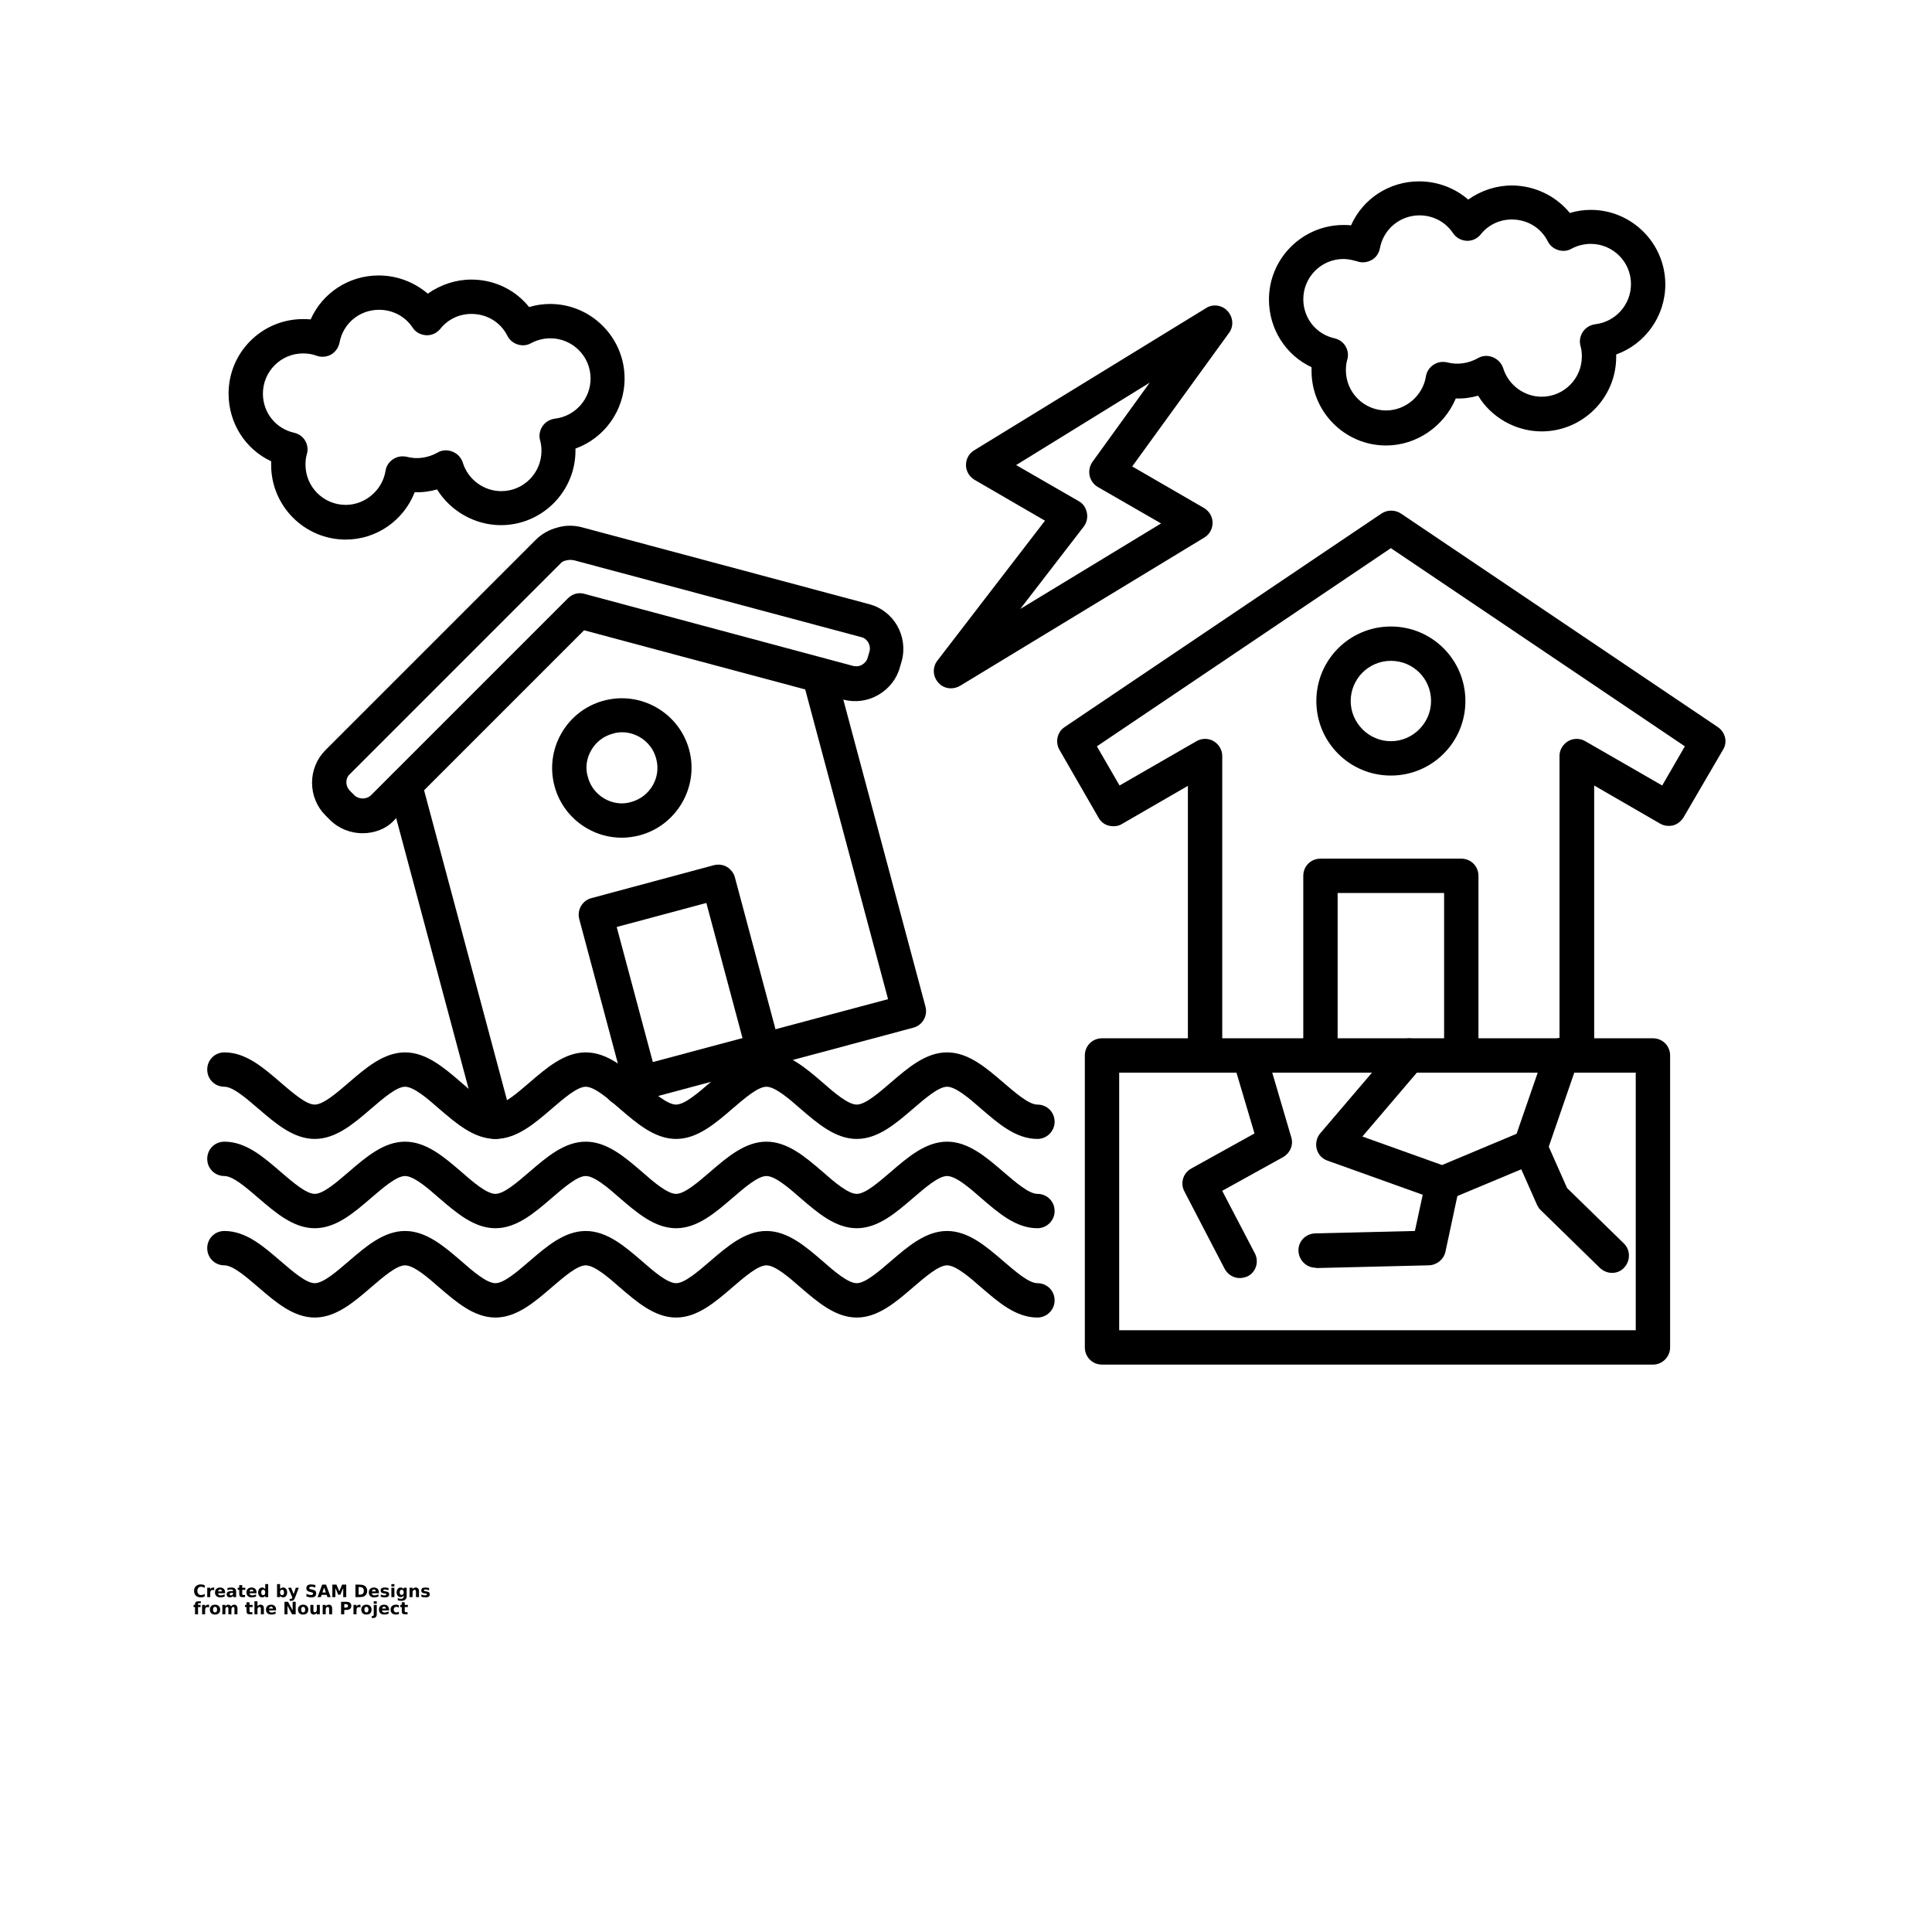 <?xml version="1.0" encoding="UTF-8"?>
<svg width="700pt" height="700pt" version="1.1" viewBox="0 0 700 700" xmlns="http://www.w3.org/2000/svg" xmlns:xlink="http://www.w3.org/1999/xlink">
 <defs>
  <symbol id="y" overflow="visible">
   <path d="m4.172-0.25c-0.219 0.117-0.449 0.199-0.688 0.25-0.23 0.062-0.469 0.094-0.719 0.094-0.75 0-1.352-0.207-1.797-0.625-0.438-0.426-0.656-1.004-0.656-1.734 0-0.719 0.219-1.285 0.656-1.703 0.445-0.426 1.047-0.641 1.797-0.641 0.25 0 0.488 0.027 0.719 0.078 0.238 0.055 0.469 0.137 0.688 0.25v0.938c-0.219-0.145-0.438-0.25-0.656-0.312-0.211-0.07-0.43-0.109-0.656-0.109-0.418 0-0.746 0.137-0.984 0.406-0.242 0.262-0.359 0.625-0.359 1.094s0.117 0.84 0.359 1.109c0.238 0.262 0.566 0.391 0.984 0.391 0.227 0 0.445-0.031 0.656-0.094 0.219-0.07 0.438-0.18 0.656-0.328z"/>
  </symbol>
  <symbol id="c" overflow="visible">
   <path d="m3.047-2.469c-0.094-0.051-0.188-0.086-0.281-0.109-0.094-0.02-0.188-0.031-0.281-0.031-0.281 0-0.5 0.094-0.656 0.281-0.148 0.18-0.219 0.434-0.219 0.766v1.562h-1.094v-3.406h1.094v0.562c0.133-0.219 0.289-0.379 0.469-0.484 0.188-0.102 0.406-0.156 0.656-0.156 0.039 0 0.082 0.008 0.125 0.016 0.039 0 0.102 0.008 0.188 0.016z"/>
  </symbol>
  <symbol id="a" overflow="visible">
   <path d="m3.922-1.703v0.297h-2.547c0.031 0.262 0.125 0.453 0.281 0.578s0.375 0.188 0.656 0.188c0.227 0 0.461-0.031 0.703-0.094 0.238-0.07 0.484-0.176 0.734-0.312v0.844c-0.25 0.094-0.508 0.168-0.766 0.219-0.262 0.051-0.516 0.078-0.766 0.078-0.617 0-1.094-0.156-1.438-0.469s-0.516-0.754-0.516-1.328c0-0.551 0.164-0.984 0.5-1.297 0.332-0.32 0.797-0.484 1.391-0.484 0.531 0 0.957 0.164 1.281 0.484 0.32 0.324 0.484 0.758 0.484 1.297zm-1.125-0.375c0-0.195-0.062-0.359-0.188-0.484-0.117-0.133-0.273-0.203-0.469-0.203-0.211 0-0.383 0.062-0.516 0.188-0.125 0.117-0.203 0.281-0.234 0.5z"/>
  </symbol>
  <symbol id="k" overflow="visible">
   <path d="m2.047-1.531c-0.23 0-0.402 0.043-0.516 0.125-0.117 0.074-0.172 0.184-0.172 0.328 0 0.137 0.047 0.246 0.141 0.328 0.094 0.074 0.223 0.109 0.391 0.109 0.195 0 0.363-0.07 0.5-0.219 0.145-0.145 0.219-0.328 0.219-0.547v-0.125zm1.656-0.406v1.938h-1.094v-0.5c-0.148 0.211-0.312 0.359-0.5 0.453-0.18 0.094-0.398 0.141-0.656 0.141-0.355 0-0.641-0.102-0.859-0.312-0.219-0.207-0.328-0.473-0.328-0.797 0-0.406 0.133-0.695 0.406-0.875 0.281-0.188 0.711-0.281 1.297-0.281h0.641v-0.094c0-0.164-0.07-0.289-0.203-0.375-0.137-0.082-0.352-0.125-0.641-0.125-0.23 0-0.445 0.027-0.641 0.078-0.199 0.043-0.387 0.109-0.562 0.203v-0.828c0.227-0.051 0.461-0.094 0.703-0.125 0.238-0.031 0.473-0.047 0.703-0.047 0.613 0 1.055 0.125 1.328 0.375 0.27 0.242 0.406 0.633 0.406 1.172z"/>
  </symbol>
  <symbol id="b" overflow="visible">
   <path d="m1.703-4.359v0.953h1.125v0.781h-1.125v1.438c0 0.168 0.031 0.277 0.094 0.328 0.062 0.055 0.188 0.078 0.375 0.078h0.562v0.781h-0.938c-0.43 0-0.73-0.086-0.906-0.266-0.18-0.176-0.266-0.484-0.266-0.922v-1.438h-0.547v-0.781h0.547v-0.953z"/>
  </symbol>
  <symbol id="j" overflow="visible">
   <path d="m2.844-2.906v-1.812h1.078v4.719h-1.078v-0.484c-0.156 0.199-0.324 0.344-0.5 0.438-0.18 0.094-0.387 0.141-0.625 0.141-0.418 0-0.762-0.164-1.031-0.5-0.273-0.332-0.406-0.766-0.406-1.297 0-0.52 0.133-0.945 0.406-1.281 0.27-0.332 0.613-0.5 1.031-0.5 0.227 0 0.43 0.047 0.609 0.141 0.188 0.094 0.359 0.242 0.516 0.438zm-0.719 2.203c0.227 0 0.406-0.082 0.531-0.25 0.125-0.176 0.188-0.426 0.188-0.75 0-0.32-0.062-0.566-0.188-0.734-0.125-0.164-0.305-0.25-0.531-0.25-0.242 0-0.422 0.086-0.547 0.25-0.117 0.168-0.172 0.414-0.172 0.734 0 0.324 0.055 0.574 0.172 0.75 0.125 0.168 0.305 0.25 0.547 0.25z"/>
  </symbol>
  <symbol id="i" overflow="visible">
   <path d="m2.328-0.703c0.238 0 0.414-0.082 0.531-0.25 0.125-0.176 0.188-0.426 0.188-0.75 0-0.32-0.062-0.566-0.188-0.734-0.117-0.164-0.293-0.25-0.531-0.25-0.23 0-0.406 0.086-0.531 0.25-0.125 0.168-0.188 0.414-0.188 0.734 0 0.324 0.062 0.574 0.188 0.75 0.125 0.168 0.301 0.25 0.531 0.25zm-0.719-2.203c0.145-0.195 0.305-0.344 0.484-0.438 0.188-0.094 0.398-0.141 0.641-0.141 0.414 0 0.758 0.168 1.031 0.5 0.27 0.336 0.406 0.762 0.406 1.281 0 0.531-0.137 0.965-0.406 1.297-0.273 0.336-0.617 0.5-1.031 0.5-0.242 0-0.453-0.047-0.641-0.141-0.18-0.094-0.34-0.238-0.484-0.438v0.484h-1.094v-4.719h1.094z"/>
  </symbol>
  <symbol id="h" overflow="visible">
   <path d="m0.078-3.406h1.078l0.922 2.312 0.781-2.312h1.078l-1.422 3.734c-0.148 0.375-0.32 0.633-0.516 0.781-0.188 0.156-0.438 0.234-0.75 0.234h-0.625v-0.719h0.344c0.176 0 0.305-0.031 0.391-0.094 0.082-0.055 0.148-0.156 0.203-0.312l0.031-0.094z"/>
  </symbol>
  <symbol id="g" overflow="visible">
   <path d="m3.719-4.391v0.953c-0.242-0.102-0.48-0.18-0.719-0.234-0.242-0.062-0.465-0.094-0.672-0.094-0.281 0-0.492 0.043-0.625 0.125-0.137 0.074-0.203 0.188-0.203 0.344 0 0.125 0.047 0.227 0.141 0.297 0.094 0.062 0.254 0.117 0.484 0.156l0.5 0.109c0.508 0.105 0.867 0.262 1.078 0.469 0.207 0.199 0.312 0.492 0.312 0.875 0 0.5-0.148 0.875-0.438 1.125-0.293 0.242-0.746 0.359-1.359 0.359-0.293 0-0.586-0.031-0.875-0.094-0.281-0.051-0.57-0.129-0.859-0.234v-0.984c0.289 0.148 0.57 0.262 0.844 0.344 0.27 0.074 0.531 0.109 0.781 0.109s0.441-0.039 0.578-0.125c0.133-0.082 0.203-0.203 0.203-0.359 0-0.145-0.047-0.254-0.141-0.328-0.086-0.07-0.266-0.141-0.547-0.203l-0.453-0.109c-0.449-0.094-0.777-0.242-0.984-0.453-0.211-0.219-0.312-0.504-0.312-0.859 0-0.457 0.145-0.805 0.438-1.047 0.289-0.238 0.707-0.359 1.25-0.359 0.25 0 0.504 0.023 0.766 0.062 0.258 0.031 0.531 0.086 0.812 0.156z"/>
  </symbol>
  <symbol id="x" overflow="visible">
   <path d="m3.328-0.828h-1.828l-0.297 0.828h-1.172l1.672-4.531h1.406l1.672 4.531h-1.172zm-1.547-0.844h1.25l-0.625-1.797z"/>
  </symbol>
  <symbol id="w" overflow="visible">
   <path d="m0.578-4.531h1.484l1.031 2.422 1.031-2.422h1.484v4.531h-1.094v-3.312l-1.047 2.438h-0.75l-1.047-2.438v3.312h-1.094z"/>
  </symbol>
  <symbol id="v" overflow="visible">
   <path d="m1.734-3.656v2.766h0.422c0.477 0 0.844-0.113 1.094-0.344 0.25-0.238 0.375-0.582 0.375-1.031 0-0.457-0.125-0.801-0.375-1.031-0.25-0.238-0.617-0.359-1.094-0.359zm-1.156-0.875h1.219c0.695 0 1.211 0.055 1.547 0.156 0.332 0.094 0.617 0.258 0.859 0.484 0.219 0.211 0.379 0.449 0.484 0.719 0.102 0.262 0.156 0.562 0.156 0.906 0 0.336-0.055 0.637-0.156 0.906-0.105 0.273-0.266 0.512-0.484 0.719-0.242 0.23-0.531 0.398-0.875 0.5-0.336 0.094-0.844 0.141-1.531 0.141h-1.219z"/>
  </symbol>
  <symbol id="f" overflow="visible">
   <path d="m3.172-3.297v0.828c-0.23-0.094-0.453-0.164-0.672-0.219-0.211-0.051-0.414-0.078-0.609-0.078-0.211 0-0.367 0.027-0.469 0.078-0.094 0.055-0.141 0.137-0.141 0.25 0 0.086 0.035 0.152 0.109 0.203 0.082 0.043 0.219 0.074 0.406 0.094l0.203 0.031c0.551 0.074 0.922 0.195 1.109 0.359 0.195 0.156 0.297 0.406 0.297 0.75 0 0.367-0.137 0.641-0.406 0.828-0.262 0.176-0.656 0.266-1.188 0.266-0.23 0-0.465-0.023-0.703-0.062-0.242-0.031-0.484-0.082-0.734-0.156v-0.828c0.219 0.105 0.438 0.184 0.656 0.234 0.227 0.055 0.461 0.078 0.703 0.078 0.207 0 0.363-0.023 0.469-0.078 0.113-0.062 0.172-0.148 0.172-0.266 0-0.094-0.039-0.16-0.109-0.203-0.074-0.051-0.219-0.094-0.438-0.125l-0.203-0.031c-0.48-0.051-0.82-0.16-1.016-0.328-0.188-0.164-0.281-0.414-0.281-0.75 0-0.352 0.117-0.617 0.359-0.797 0.25-0.176 0.629-0.266 1.141-0.266 0.195 0 0.406 0.016 0.625 0.047 0.227 0.031 0.469 0.078 0.719 0.141z"/>
  </symbol>
  <symbol id="u" overflow="visible">
   <path d="m0.516-3.406h1.094v3.406h-1.094zm0-1.312h1.094v0.875h-1.094z"/>
  </symbol>
  <symbol id="t" overflow="visible">
   <path d="m2.844-0.578c-0.156 0.199-0.324 0.344-0.5 0.438-0.18 0.094-0.387 0.141-0.625 0.141-0.418 0-0.762-0.16-1.031-0.484-0.273-0.332-0.406-0.75-0.406-1.25 0-0.508 0.133-0.926 0.406-1.25 0.27-0.332 0.613-0.5 1.031-0.5 0.238 0 0.445 0.047 0.625 0.141 0.176 0.094 0.344 0.246 0.5 0.453v-0.516h1.078v3.062c0 0.551-0.172 0.969-0.516 1.25-0.344 0.289-0.844 0.438-1.5 0.438-0.211 0-0.414-0.016-0.609-0.047-0.199-0.031-0.398-0.086-0.594-0.156v-0.844c0.188 0.113 0.367 0.195 0.547 0.25 0.188 0.051 0.367 0.078 0.547 0.078 0.363 0 0.629-0.078 0.797-0.234 0.164-0.156 0.25-0.398 0.25-0.734zm-0.719-2.109c-0.23 0-0.406 0.086-0.531 0.25-0.125 0.156-0.188 0.391-0.188 0.703s0.055 0.547 0.172 0.703c0.125 0.156 0.305 0.234 0.547 0.234 0.219 0 0.391-0.078 0.516-0.234 0.133-0.164 0.203-0.398 0.203-0.703 0-0.312-0.07-0.547-0.203-0.703-0.125-0.164-0.297-0.25-0.516-0.25z"/>
  </symbol>
  <symbol id="e" overflow="visible">
   <path d="m3.938-2.078v2.078h-1.094v-1.578c0-0.301-0.008-0.504-0.016-0.609-0.012-0.113-0.031-0.195-0.062-0.25-0.043-0.07-0.102-0.125-0.172-0.156-0.074-0.039-0.156-0.062-0.25-0.062-0.23 0-0.414 0.09-0.547 0.266-0.125 0.168-0.188 0.406-0.188 0.719v1.672h-1.094v-3.406h1.094v0.5c0.164-0.195 0.336-0.344 0.516-0.438 0.188-0.094 0.391-0.141 0.609-0.141 0.395 0 0.691 0.121 0.891 0.359 0.207 0.242 0.312 0.59 0.312 1.047z"/>
  </symbol>
  <symbol id="s" overflow="visible">
   <path d="m2.766-4.719v0.703h-0.609c-0.156 0-0.266 0.031-0.328 0.094-0.055 0.055-0.078 0.148-0.078 0.281v0.234h0.922v0.781h-0.922v2.625h-1.094v-2.625h-0.531v-0.781h0.531v-0.234c0-0.363 0.102-0.633 0.312-0.812 0.207-0.176 0.523-0.266 0.953-0.266z"/>
  </symbol>
  <symbol id="d" overflow="visible">
   <path d="m2.141-2.703c-0.242 0-0.422 0.09-0.547 0.266-0.125 0.168-0.188 0.414-0.188 0.734 0 0.336 0.062 0.59 0.188 0.766 0.125 0.168 0.305 0.25 0.547 0.25 0.238 0 0.422-0.082 0.547-0.25 0.125-0.176 0.188-0.43 0.188-0.766 0-0.32-0.062-0.566-0.188-0.734-0.125-0.176-0.309-0.266-0.547-0.266zm0-0.781c0.582 0 1.035 0.164 1.359 0.484 0.332 0.312 0.5 0.746 0.5 1.297 0 0.562-0.168 1.008-0.5 1.328-0.324 0.312-0.777 0.469-1.359 0.469-0.586 0-1.043-0.156-1.375-0.469-0.336-0.32-0.5-0.766-0.5-1.328 0-0.551 0.164-0.984 0.5-1.297 0.332-0.32 0.789-0.484 1.375-0.484z"/>
  </symbol>
  <symbol id="r" overflow="visible">
   <path d="m3.672-2.844c0.133-0.207 0.297-0.363 0.484-0.469 0.195-0.113 0.406-0.172 0.625-0.172 0.395 0 0.691 0.121 0.891 0.359 0.207 0.242 0.312 0.59 0.312 1.047v2.078h-1.094v-1.766-0.078c0.008-0.031 0.016-0.078 0.016-0.141 0-0.238-0.039-0.41-0.109-0.516-0.074-0.102-0.188-0.156-0.344-0.156-0.211 0-0.371 0.086-0.484 0.25-0.105 0.168-0.164 0.414-0.172 0.734v1.672h-1.094v-1.766c0-0.383-0.031-0.629-0.094-0.734-0.062-0.102-0.18-0.156-0.344-0.156-0.211 0-0.371 0.086-0.484 0.25-0.117 0.168-0.172 0.414-0.172 0.734v1.672h-1.094v-3.406h1.094v0.5c0.133-0.188 0.285-0.328 0.453-0.422 0.176-0.102 0.367-0.156 0.578-0.156 0.238 0 0.445 0.059 0.625 0.172 0.176 0.117 0.312 0.273 0.406 0.469z"/>
  </symbol>
  <symbol id="q" overflow="visible">
   <path d="m3.938-2.078v2.078h-1.094v-1.578c0-0.301-0.008-0.504-0.016-0.609-0.012-0.113-0.031-0.195-0.062-0.25-0.043-0.07-0.102-0.125-0.172-0.156-0.074-0.039-0.156-0.062-0.25-0.062-0.23 0-0.414 0.09-0.547 0.266-0.125 0.168-0.188 0.406-0.188 0.719v1.672h-1.094v-4.719h1.094v1.812c0.164-0.195 0.336-0.344 0.516-0.438 0.188-0.094 0.391-0.141 0.609-0.141 0.395 0 0.691 0.121 0.891 0.359 0.207 0.242 0.312 0.59 0.312 1.047z"/>
  </symbol>
  <symbol id="p" overflow="visible">
   <path d="m0.578-4.531h1.297l1.656 3.109v-3.109h1.109v4.531h-1.312l-1.656-3.109v3.109h-1.094z"/>
  </symbol>
  <symbol id="o" overflow="visible">
   <path d="m0.484-1.328v-2.078h1.094v0.344 0.703 0.547c0 0.273 0.004 0.469 0.016 0.594 0.008 0.125 0.035 0.215 0.078 0.266 0.039 0.074 0.098 0.133 0.172 0.172 0.07 0.031 0.156 0.047 0.25 0.047 0.219 0 0.391-0.082 0.516-0.25 0.133-0.176 0.203-0.422 0.203-0.734v-1.688h1.094v3.406h-1.094v-0.484c-0.156 0.199-0.328 0.344-0.516 0.438s-0.391 0.141-0.609 0.141c-0.387 0-0.684-0.117-0.891-0.359-0.211-0.25-0.312-0.602-0.312-1.062z"/>
  </symbol>
  <symbol id="n" overflow="visible">
   <path d="m0.578-4.531h1.938c0.57 0 1.008 0.133 1.312 0.391 0.312 0.25 0.469 0.609 0.469 1.078 0 0.48-0.156 0.852-0.469 1.109-0.305 0.25-0.742 0.375-1.312 0.375h-0.781v1.578h-1.156zm1.156 0.844v1.266h0.656c0.227 0 0.398-0.051 0.516-0.156 0.125-0.113 0.188-0.273 0.188-0.484 0-0.195-0.062-0.348-0.188-0.453-0.117-0.113-0.289-0.172-0.516-0.172z"/>
  </symbol>
  <symbol id="m" overflow="visible">
   <path d="m0.516-3.406h1.094v3.344c0 0.457-0.109 0.805-0.328 1.047-0.219 0.238-0.539 0.359-0.953 0.359h-0.531v-0.719h0.188c0.207 0 0.348-0.047 0.422-0.141 0.07-0.094 0.109-0.277 0.109-0.547zm0-1.312h1.094v0.875h-1.094z"/>
  </symbol>
  <symbol id="l" overflow="visible">
   <path d="m3.266-3.297v0.891c-0.148-0.102-0.293-0.176-0.438-0.219-0.148-0.051-0.305-0.078-0.469-0.078-0.305 0-0.539 0.09-0.703 0.266-0.168 0.18-0.25 0.422-0.25 0.734 0 0.324 0.082 0.574 0.25 0.75 0.164 0.18 0.398 0.266 0.703 0.266 0.176 0 0.336-0.023 0.484-0.078 0.156-0.051 0.297-0.125 0.422-0.219v0.891c-0.168 0.062-0.34 0.109-0.516 0.141-0.18 0.031-0.355 0.047-0.531 0.047-0.605 0-1.086-0.156-1.438-0.469-0.344-0.32-0.516-0.766-0.516-1.328 0-0.551 0.172-0.984 0.516-1.297 0.352-0.32 0.832-0.484 1.438-0.484 0.188 0 0.363 0.016 0.531 0.047 0.176 0.031 0.348 0.078 0.516 0.141z"/>
  </symbol>
 </defs>
 <g>
  <path d="m571.26 388.64c-3.484 0-6.223-2.738-6.223-6.223v-108.52c0-2.238 1.246-4.231 3.109-5.352 1.867-1.121 4.356-1.121 6.223 0l27.875 16.055 8.215-14.188-106.52-71.805-106.52 71.805 8.215 14.188 27.875-16.055c1.867-1.121 4.356-1.121 6.223 0 1.867 1.121 3.109 3.109 3.109 5.352v108.52c0 3.484-2.738 6.223-6.223 6.223s-6.223-2.738-6.223-6.223v-97.688l-23.895 13.812c-1.367 0.871-3.109 0.996-4.731 0.621-1.617-0.375-2.988-1.492-3.734-2.863l-14.188-24.641c-1.617-2.863-0.746-6.473 1.867-8.215l114.86-77.406c2.117-1.367 4.852-1.367 6.969 0l114.86 77.406c2.738 1.867 3.609 5.477 1.867 8.215l-14.309 24.52c-0.871 1.367-2.238 2.488-3.734 2.863-1.492 0.375-3.234 0.25-4.731-0.621l-23.895-13.812v97.688c-0.121 3.481-2.859 6.344-6.344 6.344z"/>
  <path d="m529.45 388.64c-3.484 0-6.223-2.738-6.223-6.223v-58.863h-38.578v58.738c0 3.484-2.738 6.223-6.223 6.223s-6.223-2.738-6.223-6.223v-64.961c0-3.484 2.738-6.223 6.223-6.223h51.023c3.484 0 6.223 2.738 6.223 6.223v64.961c0 3.484-2.738 6.348-6.223 6.348z"/>
  <path d="m503.94 281c-14.934 0-27.004-12.07-27.004-27.004 0-14.934 12.07-27.004 27.004-27.004s27.004 12.07 27.004 27.004c0 14.934-12.07 27.004-27.004 27.004zm0-41.566c-8.09 0-14.559 6.594-14.559 14.559 0 7.965 6.594 14.559 14.559 14.559s14.559-6.594 14.559-14.559c0-8.086-6.469-14.559-14.559-14.559z"/>
  <path d="m598.89 494.42h-199.61c-3.484 0-6.223-2.738-6.223-6.223v-105.78c0-3.484 2.738-6.223 6.223-6.223h199.61c3.484 0 6.223 2.738 6.223 6.223v105.78c-0.004 3.359-2.738 6.223-6.223 6.223zm-193.39-12.445h187.16v-93.332h-187.16z"/>
  <path d="m522.61 435.06c-0.746 0-1.367-0.125-2.117-0.375l-39.574-14.188c-1.867-0.621-3.359-2.238-3.859-4.231-0.496-1.992 0-4.106 1.246-5.602l27.504-32.23c2.238-2.613 6.223-2.988 8.711-0.746 2.613 2.238 2.988 6.223 0.746 8.711l-21.652 25.387 28.871 10.328 27.004-11.324 10.578-30.613c1.121-3.234 4.731-4.977 7.965-3.859 3.234 1.121 4.977 4.731 3.859 7.965l-11.449 33.227c-0.621 1.742-1.867 2.988-3.484 3.734l-31.859 13.316c-0.871 0.375-1.617 0.5-2.488 0.5z"/>
  <path d="m449.18 463.06c-2.238 0-4.356-1.246-5.477-3.359l-14.559-28c-1.617-2.988-0.496-6.719 2.488-8.336l22.898-12.695-7.715-26.008c-0.996-3.234 0.871-6.719 4.231-7.715 3.359-0.996 6.719 0.871 7.715 4.231l9.086 30.863c0.871 2.738-0.375 5.723-2.988 7.219l-22.027 12.195 11.82 22.648c1.617 3.109 0.375 6.844-2.613 8.336-0.992 0.371-1.863 0.621-2.859 0.621z"/>
  <path d="m476.68 459.32c-3.359 0-6.098-2.738-6.223-6.098-0.125-3.484 2.613-6.223 6.098-6.348l36.09-0.871 3.981-18.418c0.746-3.359 3.981-5.477 7.344-4.731 3.359 0.746 5.477 3.981 4.731 7.344l-4.977 23.27c-0.621 2.863-3.109 4.852-5.973 4.977l-40.941 0.996c-0.004-0.121-0.004-0.121-0.129-0.121z"/>
  <path d="m584.08 461.19c-1.617 0-3.109-0.621-4.356-1.742l-21.406-20.906c-0.621-0.496-0.996-1.246-1.367-1.867l-8.215-18.543c-1.367-3.109 0-6.844 3.109-8.215 3.109-1.367 6.844 0 8.215 3.109l7.715 17.422 20.535 20.035c2.488 2.363 2.488 6.348 0.125 8.836-1.117 1.25-2.734 1.871-4.356 1.871z"/>
  <path d="m344.52 249.39c-1.742 0-3.484-0.746-4.606-2.117-1.992-2.238-2.117-5.602-0.25-7.965l38.949-50.648-25.512-14.809c-1.867-1.121-3.109-3.109-3.109-5.352 0-2.238 1.121-4.231 2.988-5.352l84-51.52c2.488-1.617 5.848-1.121 7.84 1.121 1.992 2.238 2.238 5.477 0.496 7.84l-35.094 48.41 26.008 15.059c1.867 1.121 3.109 3.109 3.109 5.352 0 2.238-1.121 4.231-2.988 5.352l-88.355 53.637c-1.234 0.742-2.356 0.992-3.477 0.992zm23.645-80.891 22.648 13.066c1.617 0.871 2.613 2.363 2.988 4.231 0.375 1.867-0.125 3.609-1.121 4.977l-23.023 29.867 51.023-30.988-22.898-13.191c-1.492-0.871-2.613-2.363-2.988-4.106-0.375-1.742 0-3.484 0.996-4.977l20.781-28.746z"/>
  <path d="m131.35 301.9c-4.231 0-8.586-1.617-11.82-4.852l-1.617-1.617c-3.109-3.109-4.852-7.344-4.852-11.82 0-4.481 1.742-8.711 4.852-11.82l76.285-76.285c2.117-2.117 4.852-3.609 7.715-4.356 2.863-0.871 5.973-0.871 8.836-0.125l104.16 27.875c8.961 2.363 14.188 11.574 11.82 20.535l-0.621 2.117c-1.121 4.356-3.981 7.965-7.84 10.203-3.859 2.238-8.336 2.863-12.691 1.742l-93.957-25.137-68.691 68.691c-2.867 3.231-7.223 4.848-11.578 4.848zm75.289-99.059c-0.375 0-0.746 0.125-1.246 0.125-0.125 0-0.25 0.125-0.375 0.125-0.746 0.125-1.492 0.496-1.992 1.121l-76.285 76.285c-0.871 0.746-1.246 1.867-1.246 2.988 0 1.121 0.496 2.238 1.246 2.988l1.617 1.617c1.617 1.617 4.481 1.617 6.098 0l71.309-71.309c1.617-1.617 3.859-2.238 5.973-1.617l97.441 26.133c1.121 0.25 2.238 0.125 3.234-0.496 0.996-0.621 1.742-1.492 1.992-2.613l0.621-2.117c0.621-2.238-0.746-4.731-2.988-5.227l-104.16-27.875c-0.492-0.004-0.867-0.129-1.238-0.129z"/>
  <path d="m179.39 412.66c-2.738 0-5.227-1.867-5.973-4.606l-32.605-121.83c-0.871-3.359 1.121-6.719 4.356-7.59 3.359-0.871 6.719 1.121 7.59 4.356l32.605 121.83c0.871 3.359-1.121 6.719-4.356 7.59-0.496 0.246-1.121 0.246-1.617 0.246zm45.797-12.195c-2.738 0-5.227-1.867-5.973-4.606-0.871-3.359 1.121-6.719 4.356-7.59l98.188-26.258-30.988-115.86c-0.871-3.359 1.121-6.719 4.356-7.59 3.359-0.871 6.719 1.121 7.59 4.356l32.605 121.83c0.871 3.359-1.121 6.719-4.356 7.59l-104.16 27.879c-0.5 0.121-1.121 0.246-1.617 0.246z"/>
  <path d="m232.15 398.59c-2.738 0-5.227-1.867-5.973-4.606l-16.301-60.977c-0.871-3.359 1.121-6.719 4.356-7.59l44.426-11.945c1.617-0.375 3.234-0.25 4.731 0.621 1.367 0.871 2.488 2.238 2.863 3.734l16.301 60.977c0.871 3.359-1.121 6.719-4.356 7.59-3.234 0.871-6.719-1.121-7.59-4.356l-14.684-54.879-32.48 8.711 14.684 54.879c0.871 3.359-1.121 6.719-4.356 7.59-0.504 0.129-1.125 0.25-1.621 0.25z"/>
  <path d="m225.31 303.52c-4.356 0-8.711-1.121-12.57-3.359-5.848-3.359-10.078-8.836-11.82-15.309-1.742-6.473-0.871-13.316 2.488-19.164s8.836-10.078 15.309-11.82c6.473-1.742 13.316-0.871 19.164 2.488s10.078 8.836 11.82 15.309c3.609 13.441-4.481 27.379-17.922 30.988-1.992 0.496-4.231 0.867-6.469 0.867zm0.121-38.203c-1.121 0-2.238 0.125-3.359 0.496-3.359 0.871-6.098 2.988-7.84 5.973-1.742 2.988-2.238 6.473-1.246 9.707 0.871 3.359 2.988 6.098 5.973 7.84 2.988 1.742 6.473 2.238 9.707 1.246 6.844-1.867 10.949-8.836 9.086-15.68-0.871-3.359-2.988-6.098-5.973-7.84-1.992-1.121-4.106-1.742-6.348-1.742z"/>
  <path d="m375.88 412.66c-7.84 0-14.188-5.602-20.41-10.949-4.231-3.734-9.207-7.965-12.32-7.965-3.109 0-7.965 4.231-12.32 7.965-6.223 5.352-12.691 10.949-20.41 10.949-7.715 0-14.188-5.602-20.41-10.949-4.231-3.734-9.207-7.965-12.32-7.965-3.109 0-7.965 4.231-12.32 7.965-6.223 5.352-12.691 10.949-20.41 10.949-7.715 0-14.188-5.602-20.41-10.949-4.231-3.734-9.207-7.965-12.32-7.965-3.109 0-7.965 4.231-12.32 7.965-6.223 5.352-12.691 10.949-20.41 10.949-7.715 0-14.188-5.602-20.41-10.949-4.231-3.734-9.207-7.965-12.32-7.965-3.109 0-7.965 4.231-12.32 7.965-6.223 5.352-12.691 10.949-20.41 10.949-7.715 0-14.188-5.602-20.41-10.949-4.356-3.734-9.207-7.965-12.32-7.965-3.484 0-6.223-2.738-6.223-6.223s2.738-6.223 6.223-6.223c7.84 0 14.188 5.602 20.41 10.949 4.356 3.734 9.207 7.965 12.32 7.965 3.109 0 7.965-4.231 12.32-7.965 6.223-5.352 12.691-10.949 20.41-10.949 7.715 0 14.188 5.602 20.41 10.949 4.231 3.734 9.207 7.965 12.32 7.965 3.109 0 7.965-4.231 12.32-7.965 6.223-5.352 12.691-10.949 20.41-10.949 7.715 0 14.188 5.602 20.41 10.949 4.231 3.734 9.207 7.965 12.32 7.965 3.109 0 7.965-4.231 12.32-7.965 6.223-5.352 12.691-10.949 20.41-10.949 7.715 0 14.188 5.602 20.41 10.949 4.231 3.734 9.207 7.965 12.32 7.965 3.109 0 7.965-4.231 12.32-7.965 6.223-5.352 12.691-10.949 20.41-10.949 7.715 0 14.188 5.602 20.41 10.949 4.356 3.734 9.207 7.965 12.32 7.965 3.484 0 6.223 2.738 6.223 6.223 0 3.488-2.859 6.223-6.223 6.223z"/>
  <path d="m375.88 445.01c-7.84 0-14.188-5.602-20.41-10.949-4.231-3.734-9.207-7.965-12.32-7.965-3.109 0-7.965 4.231-12.32 7.965-6.223 5.352-12.691 10.949-20.41 10.949-7.715 0-14.188-5.602-20.41-10.949-4.231-3.734-9.207-7.965-12.32-7.965-3.109 0-7.965 4.231-12.32 7.965-6.223 5.352-12.691 10.949-20.41 10.949-7.715 0-14.188-5.602-20.41-10.949-4.231-3.734-9.207-7.965-12.32-7.965-3.109 0-7.965 4.231-12.32 7.965-6.223 5.352-12.691 10.949-20.41 10.949-7.715 0-14.188-5.602-20.41-10.949-4.231-3.734-9.207-7.965-12.32-7.965-3.109 0-7.965 4.231-12.32 7.965-6.223 5.352-12.691 10.949-20.41 10.949-7.715 0-14.188-5.602-20.41-10.949-4.356-3.734-9.207-7.965-12.32-7.965-3.484 0-6.223-2.738-6.223-6.223s2.738-6.223 6.223-6.223c7.84 0 14.188 5.602 20.41 10.949 4.356 3.734 9.207 7.965 12.32 7.965 3.109 0 7.965-4.231 12.32-7.965 6.223-5.352 12.691-10.949 20.41-10.949 7.715 0 14.188 5.602 20.41 10.949 4.231 3.734 9.207 7.965 12.32 7.965 3.109 0 7.965-4.231 12.32-7.965 6.223-5.352 12.691-10.949 20.41-10.949 7.715 0 14.188 5.602 20.41 10.949 4.231 3.734 9.207 7.965 12.32 7.965 3.109 0 7.965-4.231 12.32-7.965 6.223-5.352 12.691-10.949 20.41-10.949 7.715 0 14.188 5.602 20.41 10.949 4.231 3.734 9.207 7.965 12.32 7.965 3.109 0 7.965-4.231 12.32-7.965 6.223-5.352 12.691-10.949 20.41-10.949 7.715 0 14.188 5.602 20.41 10.949 4.356 3.734 9.207 7.965 12.32 7.965 3.484 0 6.223 2.738 6.223 6.223 0 3.488-2.859 6.223-6.223 6.223z"/>
  <path d="m375.88 477.37c-7.84 0-14.188-5.602-20.41-10.949-4.231-3.734-9.207-7.965-12.32-7.965-3.109 0-7.965 4.231-12.32 7.965-6.223 5.352-12.691 10.949-20.41 10.949-7.715 0-14.188-5.602-20.41-10.949-4.231-3.734-9.207-7.965-12.32-7.965-3.109 0-7.965 4.231-12.32 7.965-6.223 5.352-12.691 10.949-20.41 10.949-7.715 0-14.188-5.602-20.41-10.949-4.231-3.734-9.207-7.965-12.32-7.965-3.109 0-7.965 4.231-12.32 7.965-6.223 5.352-12.691 10.949-20.41 10.949-7.715 0-14.188-5.602-20.41-10.949-4.231-3.734-9.207-7.965-12.32-7.965-3.109 0-7.965 4.231-12.32 7.965-6.223 5.352-12.691 10.949-20.41 10.949-7.715 0-14.188-5.602-20.41-10.949-4.356-3.734-9.207-7.965-12.32-7.965-3.484 0-6.223-2.738-6.223-6.223s2.738-6.223 6.223-6.223c7.84 0 14.188 5.602 20.41 10.949 4.356 3.734 9.207 7.965 12.32 7.965 3.109 0 7.965-4.231 12.32-7.965 6.223-5.352 12.691-10.949 20.41-10.949 7.715 0 14.188 5.602 20.41 10.949 4.231 3.734 9.207 7.965 12.32 7.965 3.109 0 7.965-4.231 12.32-7.965 6.223-5.352 12.691-10.949 20.41-10.949 7.715 0 14.188 5.602 20.41 10.949 4.231 3.734 9.207 7.965 12.32 7.965 3.109 0 7.965-4.231 12.32-7.965 6.223-5.352 12.691-10.949 20.41-10.949 7.715 0 14.188 5.602 20.41 10.949 4.231 3.734 9.207 7.965 12.32 7.965 3.109 0 7.965-4.231 12.32-7.965 6.223-5.352 12.691-10.949 20.41-10.949 7.715 0 14.188 5.602 20.41 10.949 4.356 3.734 9.207 7.965 12.32 7.965 3.484 0 6.223 2.738 6.223 6.223 0 3.488-2.859 6.223-6.223 6.223z"/>
  <path d="m125.25 195.5c-14.934 0-27.004-12.195-27.004-27.004v-1.367c-9.332-4.356-15.43-13.812-15.43-24.516 0-14.934 12.07-27.004 27.004-27.004 0.871 0 1.867 0 2.738 0.125 4.231-9.582 13.812-15.93 24.641-15.93 6.594 0 12.816 2.363 17.797 6.594 4.606-3.234 10.078-5.102 15.805-5.102 8.336 0 15.93 3.734 20.906 9.957 2.488-0.746 4.977-1.121 7.59-1.121 14.934 0 27.004 12.195 27.004 27.004 0 11.574-7.344 21.652-17.797 25.387v0.746c0 14.934-12.195 27.004-27.004 27.004-9.457 0-18.293-5.102-23.148-12.941-2.613 0.746-5.352 1.121-8.09 0.996-3.981 10.203-13.812 17.172-25.012 17.172zm-15.434-67.449c-8.09 0-14.559 6.594-14.559 14.559 0 6.844 4.606 12.691 11.324 14.188 1.617 0.375 3.109 1.367 3.981 2.863 0.871 1.492 1.121 3.234 0.621 4.852-0.375 1.246-0.496 2.613-0.496 3.859 0 8.09 6.594 14.559 14.559 14.559 7.094 0 13.316-5.352 14.438-12.32 0.25-1.742 1.246-3.234 2.738-4.231 1.492-0.996 3.234-1.246 4.977-0.871 3.734 0.996 7.715 0.375 11.074-1.492 1.617-0.996 3.609-1.121 5.477-0.375 1.867 0.746 3.109 2.117 3.734 3.981 1.867 6.098 7.59 10.328 13.938 10.328 8.09 0 14.559-6.594 14.559-14.559 0-1.367-0.125-2.613-0.496-3.859-0.496-1.742-0.125-3.609 0.871-5.102 0.996-1.492 2.613-2.488 4.481-2.738 7.344-0.871 12.941-7.094 12.941-14.559 0-8.09-6.594-14.559-14.559-14.559-2.488 0-4.852 0.621-6.969 1.742-1.492 0.871-3.234 0.996-4.852 0.496-1.617-0.496-2.988-1.617-3.734-3.109-2.488-4.977-7.465-7.965-13.066-7.965-4.481 0-8.586 1.992-11.324 5.477-1.246 1.492-3.109 2.363-5.102 2.238s-3.859-1.121-4.852-2.738c-2.738-4.106-7.219-6.473-12.195-6.473-7.094 0-13.066 4.977-14.312 11.945-0.375 1.742-1.492 3.359-2.988 4.231-1.492 0.871-3.484 1.121-5.227 0.496-1.617-0.617-3.238-0.863-4.981-0.863z"/>
  <path d="m502.2 161.41c-14.934 0-27.004-12.195-27.004-27.004v-1.367c-9.332-4.356-15.43-13.812-15.43-24.516 0-14.934 12.195-27.004 27.004-27.004 0.871 0 1.867 0 2.738 0.125 4.231-9.582 13.812-15.93 24.641-15.93 6.594 0 12.941 2.363 17.797 6.594 4.606-3.234 10.078-5.102 15.805-5.102 8.215 0 15.93 3.734 21.031 9.957 2.488-0.746 4.977-1.121 7.59-1.121 14.934 0 27.004 12.195 27.004 27.004 0 11.574-7.344 21.652-17.797 25.387v0.871c0 14.934-12.195 27.004-27.004 27.004-9.457 0-18.293-5.102-23.023-12.941-2.613 0.746-5.352 1.121-8.09 0.996-4.231 10.078-14.188 17.047-25.262 17.047zm-15.43-67.574c-8.09 0-14.559 6.594-14.559 14.559 0 6.844 4.606 12.691 11.324 14.188 1.617 0.375 3.109 1.367 3.981 2.863 0.871 1.492 1.121 3.234 0.621 4.852-0.375 1.246-0.496 2.613-0.496 3.859 0 8.09 6.594 14.559 14.559 14.559 7.094 0 13.316-5.352 14.438-12.32 0.25-1.742 1.246-3.234 2.738-4.231 1.492-0.996 3.234-1.246 4.977-0.871 3.734 0.996 7.715 0.375 11.074-1.492 1.617-0.996 3.609-1.121 5.477-0.375 1.742 0.746 3.109 2.117 3.734 3.981 1.867 6.098 7.59 10.328 13.938 10.328 8.09 0 14.559-6.594 14.559-14.559 0-1.367-0.125-2.613-0.496-3.859-0.496-1.742-0.125-3.609 0.871-5.102 0.996-1.492 2.613-2.488 4.481-2.738 7.344-0.871 12.941-7.094 12.941-14.559 0-8.09-6.594-14.559-14.559-14.559-2.488 0-4.852 0.621-6.969 1.742-1.492 0.871-3.234 0.996-4.852 0.496-1.617-0.496-2.988-1.617-3.734-3.109-2.488-4.977-7.465-7.965-13.066-7.965-4.481 0-8.586 1.992-11.324 5.477-1.246 1.492-3.109 2.363-5.102 2.238-1.992-0.125-3.734-1.121-4.852-2.738-2.738-4.106-7.219-6.473-12.195-6.473-6.969 0-13.066 4.977-14.312 11.945-0.375 1.742-1.367 3.359-2.988 4.231-1.617 0.871-3.484 1.121-5.227 0.496-1.746-0.492-3.363-0.863-4.981-0.863z"/>
  <use x="70" y="578.668" xlink:href="#y"/>
  <use x="74.566" y="578.668" xlink:href="#c"/>
  <use x="77.637" y="578.668" xlink:href="#a"/>
  <use x="81.855" y="578.668" xlink:href="#k"/>
  <use x="86.055" y="578.668" xlink:href="#b"/>
  <use x="89.027" y="578.668" xlink:href="#a"/>
  <use x="93.25" y="578.668" xlink:href="#j"/>
  <use x="99.867" y="578.668" xlink:href="#i"/>
  <use x="104.324" y="578.668" xlink:href="#h"/>
  <use x="110.543" y="578.668" xlink:href="#g"/>
  <use x="115.027" y="578.668" xlink:href="#x"/>
  <use x="119.84" y="578.668" xlink:href="#w"/>
  <use x="128.199" y="578.668" xlink:href="#v"/>
  <use x="133.363" y="578.668" xlink:href="#a"/>
  <use x="137.586" y="578.668" xlink:href="#f"/>
  <use x="141.289" y="578.668" xlink:href="#u"/>
  <use x="143.422" y="578.668" xlink:href="#t"/>
  <use x="147.875" y="578.668" xlink:href="#e"/>
  <use x="152.305" y="578.668" xlink:href="#f"/>
  <use x="70" y="584.891" xlink:href="#s"/>
  <use x="72.707" y="584.891" xlink:href="#c"/>
  <use x="75.777" y="584.891" xlink:href="#d"/>
  <use x="80.051" y="584.891" xlink:href="#r"/>
  <use x="88.699" y="584.891" xlink:href="#b"/>
  <use x="91.676" y="584.891" xlink:href="#q"/>
  <use x="96.105" y="584.891" xlink:href="#a"/>
  <use x="102.492" y="584.891" xlink:href="#p"/>
  <use x="107.699" y="584.891" xlink:href="#d"/>
  <use x="111.973" y="584.891" xlink:href="#o"/>
  <use x="116.402" y="584.891" xlink:href="#e"/>
  <use x="123" y="584.891" xlink:href="#n"/>
  <use x="127.559" y="584.891" xlink:href="#c"/>
  <use x="130.629" y="584.891" xlink:href="#d"/>
  <use x="134.902" y="584.891" xlink:href="#m"/>
  <use x="137.035" y="584.891" xlink:href="#a"/>
  <use x="141.254" y="584.891" xlink:href="#l"/>
  <use x="144.941" y="584.891" xlink:href="#b"/>
 </g>
</svg>
